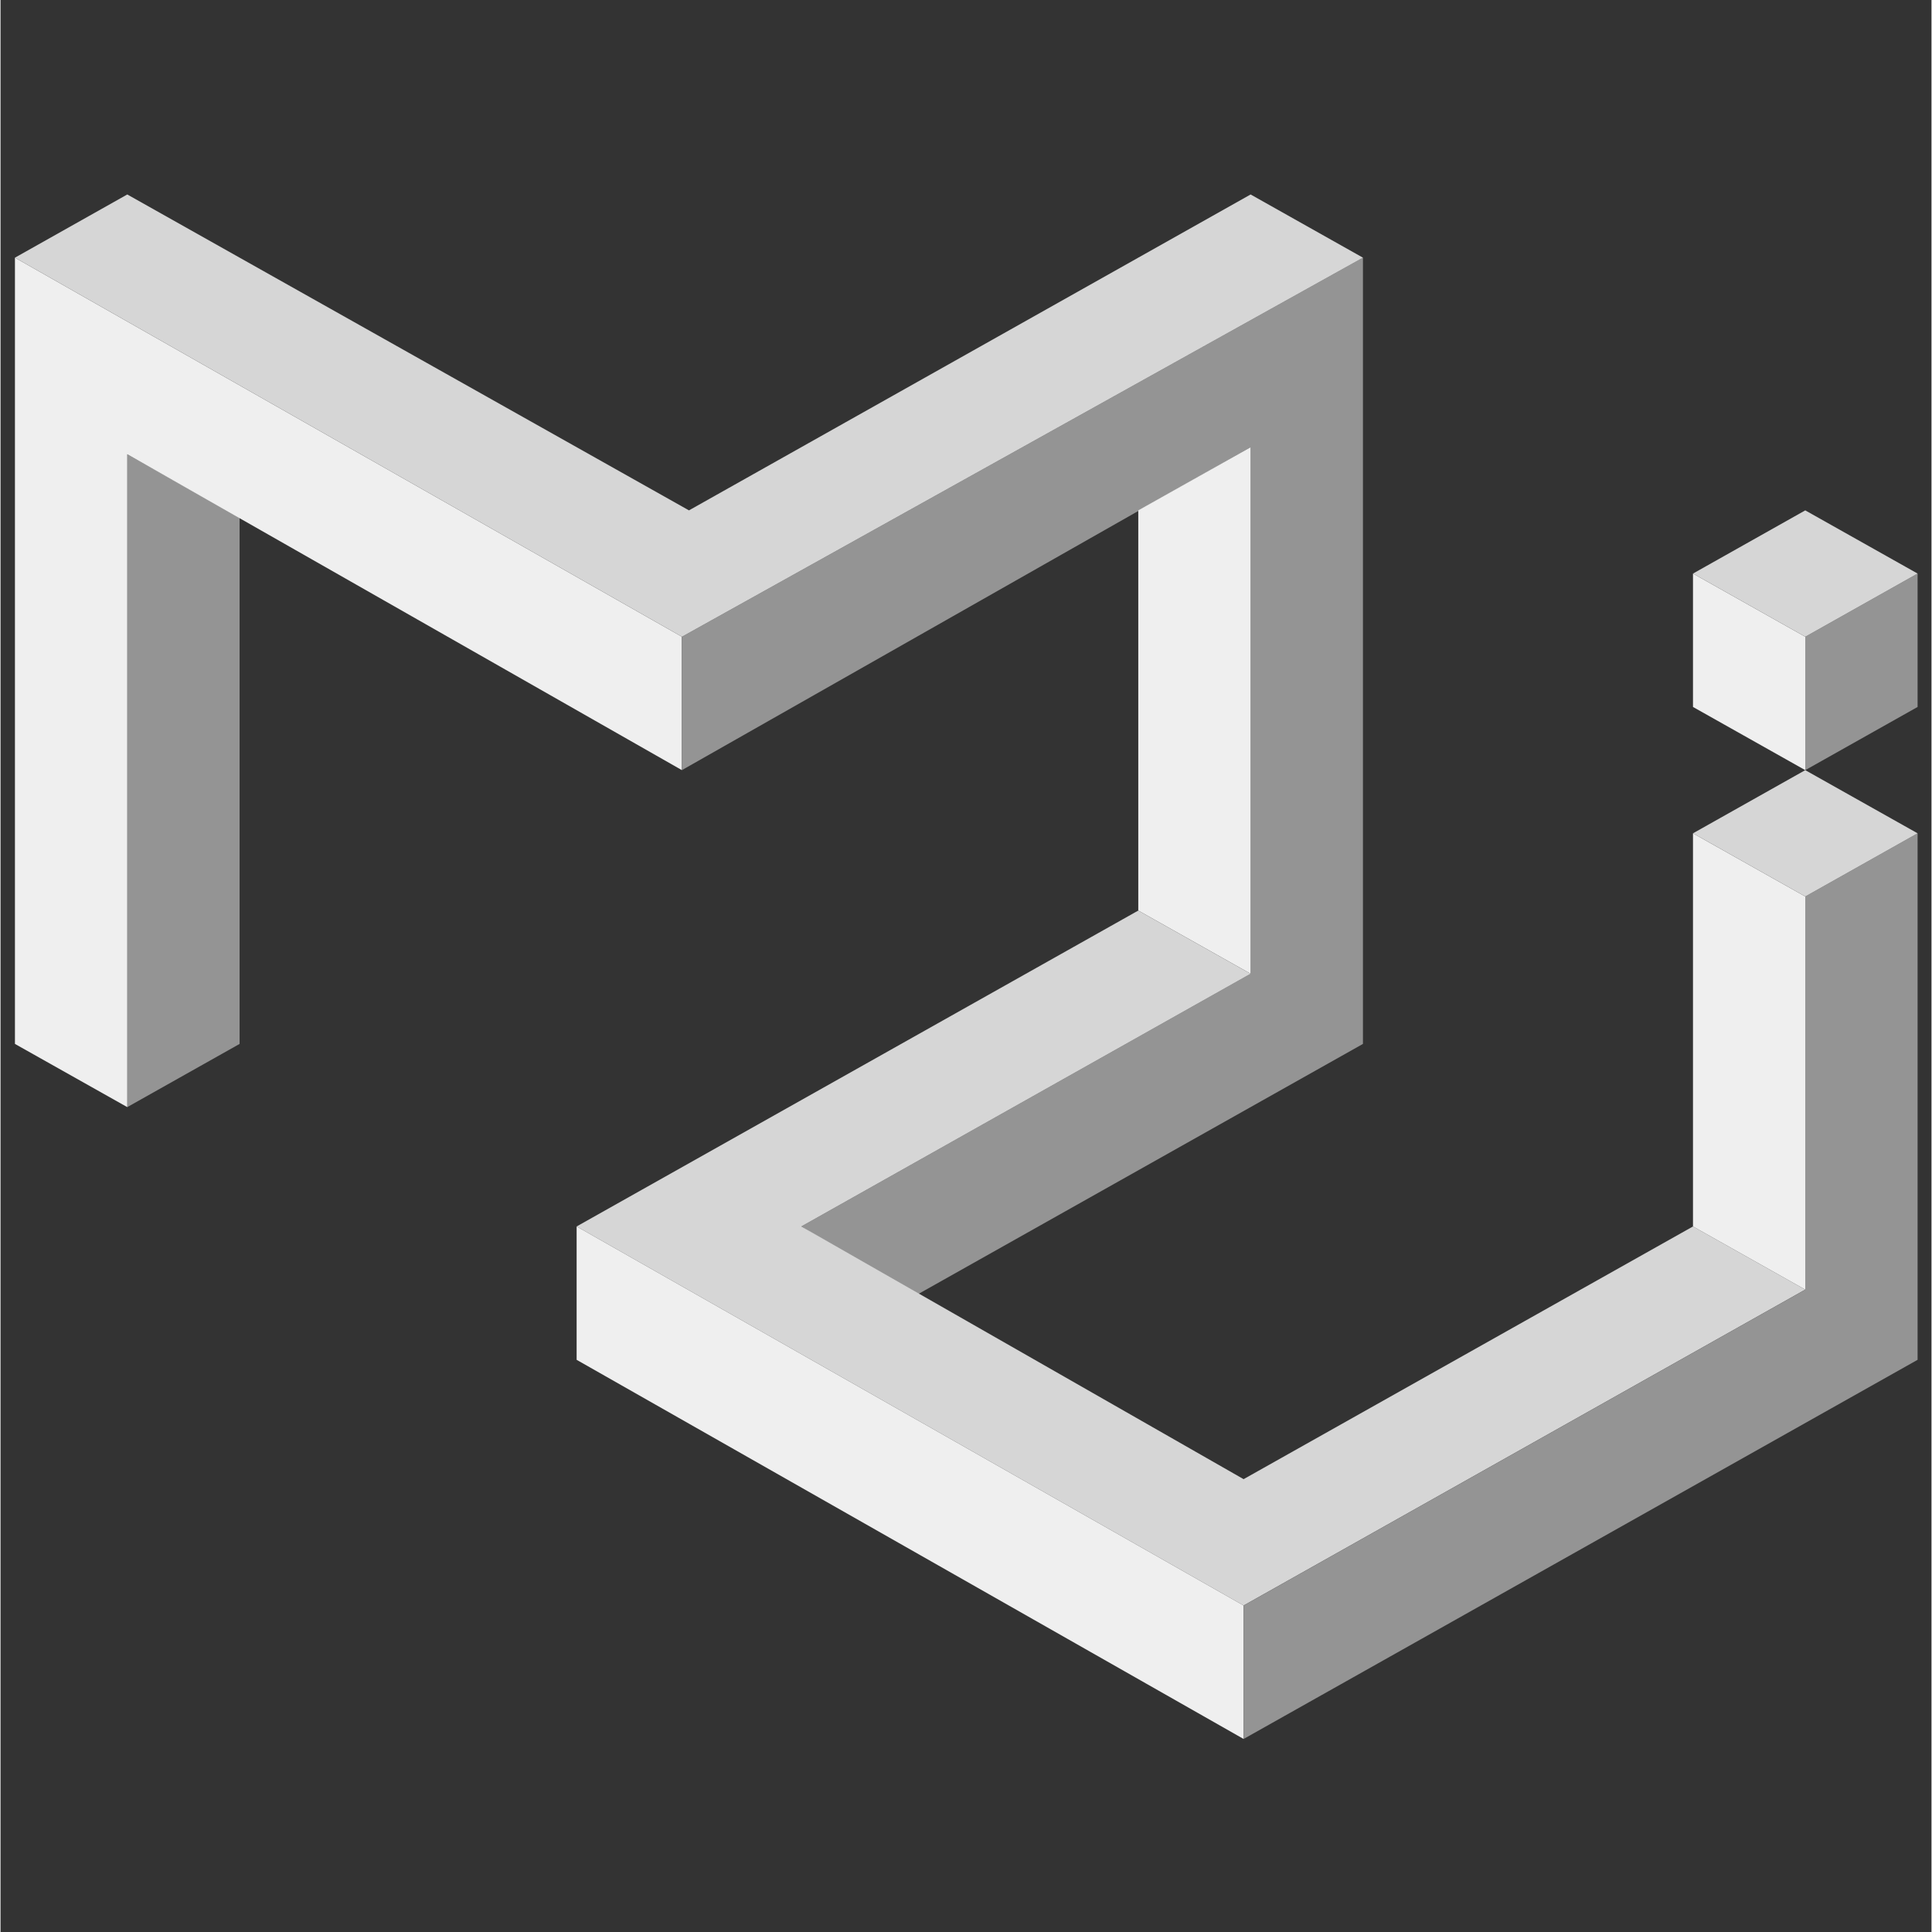 <svg xmlns="http://www.w3.org/2000/svg" xmlns:xlink="http://www.w3.org/1999/xlink" width="300" zoomAndPan="magnify" viewBox="0 0 224.88 225" height="300" preserveAspectRatio="xMidYMid meet" version="1.0"><rect x="0" y="0" width="224.88" height="225" fill="#333333" stroke="none"/><defs><clipPath id="2af0950b4d"><path d="M 1.582 30 L 80 30 L 80 129 L 1.582 129 Z M 1.582 30 " clip-rule="nonzero"/></clipPath><clipPath id="939a2dda2b"><path d="M 1.582 22.656 L 159 22.656 L 159 75 L 1.582 75 Z M 1.582 22.656 " clip-rule="nonzero"/></clipPath><clipPath id="8595deb48f"><path d="M 67 142 L 145 142 L 145 202.562 L 67 202.562 Z M 67 142 " clip-rule="nonzero"/></clipPath><clipPath id="419e338d49"><path d="M 144 97 L 223.461 97 L 223.461 202.562 L 144 202.562 Z M 144 97 " clip-rule="nonzero"/></clipPath><clipPath id="7769140a0f"><path d="M 197 89 L 223.461 89 L 223.461 105 L 197 105 Z M 197 89 " clip-rule="nonzero"/></clipPath><clipPath id="1c9019d520"><path d="M 210 66 L 223.461 66 L 223.461 90 L 210 90 Z M 210 66 " clip-rule="nonzero"/></clipPath><clipPath id="9a676babb9"><path d="M 197 59 L 223.461 59 L 223.461 75 L 197 75 Z M 197 59 " clip-rule="nonzero"/></clipPath></defs><path fill="#949494" d="M 14.762 52.898 L 14.762 128.934 L 27.844 121.574 L 27.844 60.258 Z M 14.762 52.898 " fill-opacity="1" fill-rule="nonzero"/><g clip-path="url(#2af0950b4d)"><path fill="#efefef" d="M 1.68 121.574 L 1.68 30.008 L 79.355 74.156 L 79.355 89.691 L 14.762 52.898 L 14.762 128.934 Z M 1.68 121.574 " fill-opacity="1" fill-rule="nonzero"/></g><path fill="#949494" d="M 158.668 30.008 L 158.668 121.574 L 106.344 151.004 L 93.262 142.832 L 145.586 113.398 L 145.586 52.082 L 79.355 89.688 L 79.355 74.156 L 158.668 30.004 Z M 158.668 30.008 " fill-opacity="1" fill-rule="nonzero"/><g clip-path="url(#939a2dda2b)"><path fill="#d6d6d6" d="M 145.586 22.648 L 80.176 59.438 L 14.762 22.648 L 1.68 30.008 L 79.355 74.156 L 158.668 30.008 Z M 145.586 22.648 " fill-opacity="1" fill-rule="nonzero"/></g><path fill="#efefef" d="M 132.504 59.438 L 132.504 106.043 L 145.586 113.402 L 145.586 52.082 Z M 132.504 59.438 " fill-opacity="1" fill-rule="nonzero"/><path fill="#d6d6d6" d="M 67.094 142.832 L 132.504 106.043 L 145.586 113.402 L 93.262 142.832 L 144.77 172.262 L 197.105 142.832 L 210.18 150.188 L 144.77 186.977 Z M 67.094 142.832 " fill-opacity="1" fill-rule="nonzero"/><g clip-path="url(#8595deb48f)"><path fill="#efefef" d="M 67.094 142.832 L 67.094 158.363 L 144.77 202.52 L 144.77 186.977 Z M 67.094 142.832 " fill-opacity="1" fill-rule="nonzero"/></g><path fill="#efefef" d="M 210.18 150.188 L 210.18 104.406 L 197.105 97.047 L 197.105 142.832 Z M 210.18 150.188 " fill-opacity="1" fill-rule="nonzero"/><g clip-path="url(#419e338d49)"><path fill="#949494" d="M 144.77 186.977 L 210.18 150.188 L 210.18 104.406 L 223.262 97.047 L 223.262 158.363 L 144.77 202.52 Z M 144.77 186.977 " fill-opacity="1" fill-rule="nonzero"/></g><g clip-path="url(#7769140a0f)"><path fill="#d6d6d6" d="M 223.262 97.047 L 210.18 104.406 L 197.105 97.047 L 210.18 89.691 Z M 223.262 97.047 " fill-opacity="1" fill-rule="nonzero"/></g><g clip-path="url(#1c9019d520)"><path fill="#949494" d="M 210.18 89.691 L 210.18 74.156 L 223.262 66.797 L 223.262 82.332 Z M 210.18 89.691 " fill-opacity="1" fill-rule="nonzero"/></g><path fill="#efefef" d="M 210.18 74.156 L 210.18 89.691 L 197.105 82.332 L 197.105 66.797 Z M 210.18 74.156 " fill-opacity="1" fill-rule="nonzero"/><g clip-path="url(#9a676babb9)"><path fill="#d6d6d6" d="M 223.262 66.797 L 210.18 74.156 L 197.105 66.797 L 210.18 59.438 Z M 223.262 66.797 " fill-opacity="1" fill-rule="nonzero"/></g></svg>